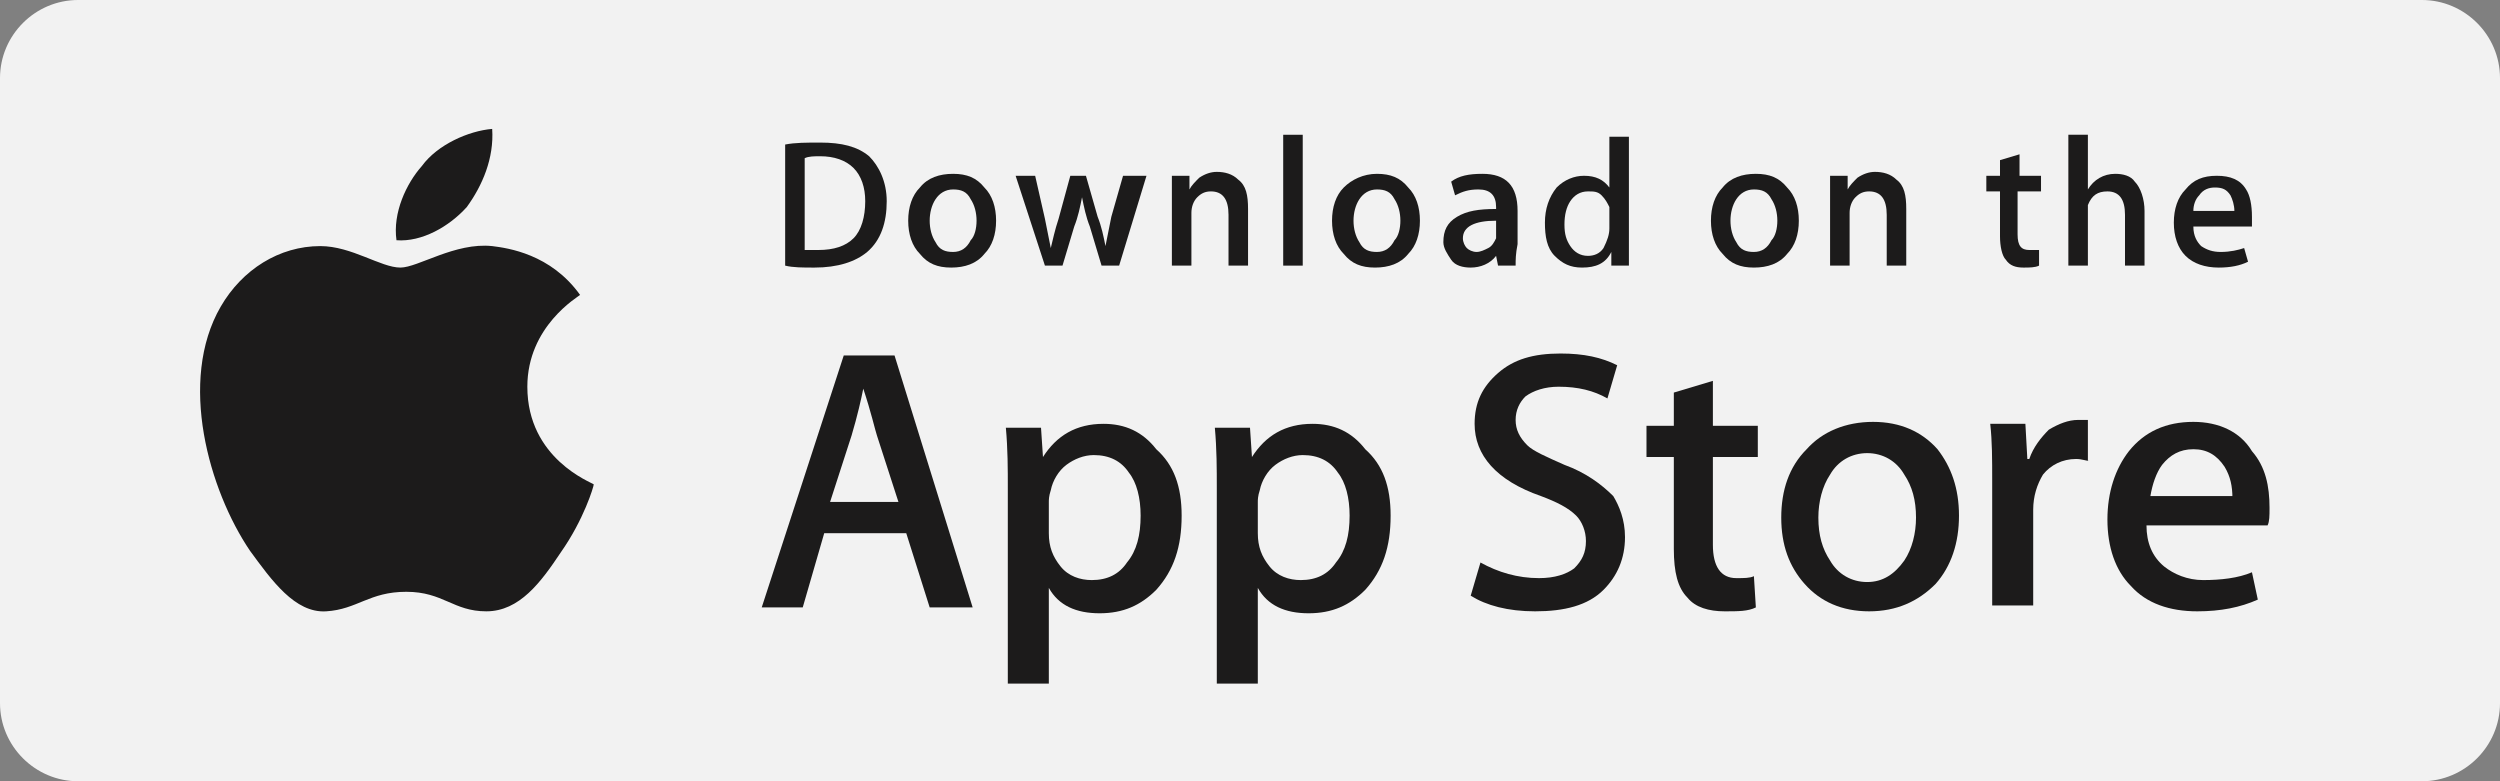 <svg width="160" height="50" viewBox="0 0 160 50" fill="none" xmlns="http://www.w3.org/2000/svg">
<rect x="0" y="0" width="160" height="50" fill="#808080" stroke="none"/>
<path d="M155 50H5C2.25 50 0 47.75 0 45V5C0 2.25 2.25 0 5 0H155C157.75 0 160 2.25 160 5V45C160 47.75 157.75 50 155 50Z" fill="#F2F2F2"/>
<path d="M33.75 24.75C33.75 20.875 37 19 37.125 18.875C35.25 16.25 32.5 15.875 31.5 15.75C29.125 15.5 26.75 17.125 25.625 17.125C24.375 17.125 22.5 15.75 20.5 15.75C17.875 15.75 15.5 17.25 14.125 19.625C11.375 24.375 13.375 31.375 16 35.25C17.375 37.125 18.875 39.25 20.875 39.125C22.875 39 23.625 37.875 26 37.875C28.375 37.875 29 39.125 31.125 39.125C33.25 39.125 34.625 37.25 35.875 35.375C37.375 33.25 38 31.125 38 31C37.875 30.875 33.75 29.375 33.75 24.75Z" fill="#1C1B1B"/>
<path d="M29.875 13.25C30.875 11.875 31.625 10.125 31.5 8.25C30 8.375 28 9.25 27 10.625C26 11.75 25.125 13.625 25.375 15.375C27 15.5 28.75 14.5 29.875 13.25Z" fill="#1C1B1B"/>
<path d="M62.25 38.875H59.5L58 34.125H52.75L51.375 38.875H48.75L54 22.75H57.25L62.25 38.875ZM57.5 32.125L56.125 27.875C56 27.5 55.75 26.375 55.25 24.875C55.125 25.5 54.875 26.625 54.5 27.875L53.125 32.125H57.5Z" fill="#1C1B1B"/>
<path d="M75.625 33C75.625 35 75.125 36.5 74 37.75C73 38.75 71.875 39.25 70.375 39.25C68.875 39.25 67.75 38.75 67.125 37.625V43.75H64.5V31.25C64.5 30 64.5 28.75 64.375 27.375H66.625L66.75 29.25C67.625 27.875 68.875 27.125 70.625 27.125C72 27.125 73.125 27.625 74 28.75C75.125 29.75 75.625 31.125 75.625 33ZM73 33C73 31.875 72.75 30.875 72.25 30.25C71.75 29.5 71 29.125 70 29.125C69.375 29.125 68.75 29.375 68.25 29.75C67.75 30.125 67.375 30.75 67.25 31.375C67.125 31.75 67.125 32 67.125 32.125V34.125C67.125 35 67.375 35.625 67.875 36.25C68.375 36.875 69.125 37.125 69.875 37.125C70.875 37.125 71.625 36.75 72.125 36C72.75 35.25 73 34.25 73 33Z" fill="#1C1B1B"/>
<path d="M89 33C89 35 88.5 36.5 87.375 37.75C86.375 38.75 85.25 39.25 83.75 39.25C82.25 39.25 81.125 38.75 80.5 37.625V43.75H77.875V31.25C77.875 30 77.875 28.75 77.75 27.375H80L80.125 29.25C81 27.875 82.25 27.125 84 27.125C85.375 27.125 86.5 27.625 87.375 28.75C88.5 29.75 89 31.125 89 33ZM86.375 33C86.375 31.875 86.125 30.875 85.625 30.25C85.125 29.5 84.375 29.125 83.375 29.125C82.75 29.125 82.125 29.375 81.625 29.75C81.125 30.125 80.75 30.75 80.625 31.375C80.5 31.75 80.5 32 80.5 32.125V34.125C80.5 35 80.75 35.625 81.25 36.25C81.75 36.875 82.5 37.125 83.25 37.125C84.25 37.125 85 36.75 85.5 36C86.125 35.25 86.375 34.25 86.375 33Z" fill="#1C1B1B"/>
<path d="M104 34.375C104 35.75 103.5 36.875 102.625 37.75C101.625 38.75 100.125 39.125 98.25 39.125C96.5 39.125 95.125 38.75 94.125 38.125L94.75 36C95.875 36.625 97.125 37 98.5 37C99.5 37 100.25 36.75 100.75 36.375C101.25 35.875 101.5 35.375 101.5 34.625C101.5 34 101.25 33.375 100.875 33C100.375 32.5 99.625 32.125 98.625 31.75C95.75 30.75 94.375 29.125 94.375 27.125C94.375 25.75 94.875 24.75 95.875 23.875C96.875 23 98.125 22.625 99.875 22.625C101.375 22.625 102.5 22.875 103.5 23.375L102.875 25.5C102 25 101 24.75 99.75 24.75C98.875 24.75 98.125 25 97.625 25.375C97.25 25.75 97 26.25 97 26.875C97 27.5 97.25 28 97.75 28.5C98.125 28.875 99 29.25 100.125 29.75C101.5 30.25 102.5 31 103.25 31.75C103.625 32.375 104 33.25 104 34.375Z" fill="#1C1B1B"/>
<path d="M112.5 29.25H109.625V34.875C109.625 36.25 110.125 37 111.125 37C111.625 37 112 37 112.25 36.875L112.375 38.875C111.875 39.125 111.25 39.125 110.375 39.125C109.375 39.125 108.5 38.875 108 38.25C107.375 37.625 107.125 36.625 107.125 35.125V29.25H105.375V27.25H107.125V25.125L109.625 24.375V27.25H112.5V29.25Z" fill="#1C1B1B"/>
<path d="M125.375 33C125.375 34.75 124.875 36.25 123.875 37.375C122.75 38.5 121.375 39.125 119.625 39.125C117.875 39.125 116.5 38.5 115.5 37.375C114.5 36.25 114 34.875 114 33.125C114 31.375 114.5 29.875 115.625 28.75C116.625 27.625 118.125 27 119.875 27C121.625 27 123 27.625 124 28.75C124.875 29.875 125.375 31.25 125.375 33ZM122.625 33.125C122.625 32 122.375 31.125 121.875 30.375C121.375 29.5 120.5 29 119.5 29C118.5 29 117.625 29.5 117.125 30.375C116.625 31.125 116.375 32.125 116.375 33.125C116.375 34.25 116.625 35.125 117.125 35.875C117.625 36.75 118.5 37.25 119.5 37.25C120.5 37.25 121.25 36.75 121.875 35.875C122.375 35.125 122.625 34.125 122.625 33.125Z" fill="#1C1B1B"/>
<path d="M133.75 29.5C133.5 29.5 133.25 29.375 132.875 29.375C132 29.375 131.25 29.75 130.75 30.375C130.375 31 130.125 31.75 130.125 32.625V38.75H127.5V30.75C127.5 29.375 127.5 28.25 127.375 27.125H129.625L129.75 29.375H129.875C130.125 28.625 130.625 28 131.125 27.5C131.75 27.125 132.375 26.875 133 26.875C133.25 26.875 133.5 26.875 133.625 26.875V29.5H133.75Z" fill="#1C1B1B"/>
<path d="M145.25 32.5C145.25 33 145.25 33.375 145.125 33.625H137.375C137.375 34.75 137.75 35.625 138.5 36.25C139.125 36.75 140 37.125 141 37.125C142.125 37.125 143.25 37 144.125 36.625L144.5 38.375C143.375 38.875 142.125 39.125 140.625 39.125C138.875 39.125 137.375 38.625 136.375 37.5C135.375 36.5 134.875 35 134.875 33.25C134.875 31.5 135.375 30 136.25 28.875C137.25 27.625 138.625 27 140.375 27C142 27 143.375 27.625 144.125 28.875C145 29.875 145.25 31.125 145.25 32.5ZM142.875 31.875C142.875 31.125 142.75 30.5 142.375 29.875C141.875 29.125 141.25 28.75 140.375 28.75C139.5 28.75 138.875 29.125 138.375 29.75C138 30.25 137.75 31 137.625 31.75H142.875V31.875Z" fill="#1C1B1B"/>
<path d="M56.75 12.875C56.75 14.25 56.375 15.375 55.5 16.125C54.75 16.75 53.625 17.125 52.125 17.125C51.375 17.125 50.75 17.125 50.25 17V9.25C50.875 9.125 51.625 9.125 52.5 9.125C53.875 9.125 54.875 9.375 55.625 10C56.25 10.625 56.75 11.625 56.75 12.875ZM55.375 12.875C55.375 12 55.125 11.25 54.625 10.75C54.125 10.25 53.375 10 52.5 10C52.125 10 51.75 10 51.5 10.125V16C51.625 16 52 16 52.375 16C53.375 16 54.125 15.75 54.625 15.25C55.125 14.75 55.375 13.875 55.375 12.875Z" fill="#1C1B1B"/>
<path d="M63.75 14.125C63.75 15 63.5 15.75 63 16.25C62.5 16.875 61.75 17.125 60.875 17.125C60 17.125 59.375 16.875 58.875 16.25C58.375 15.75 58.125 15 58.125 14.125C58.125 13.25 58.375 12.5 58.875 12C59.375 11.375 60.125 11.125 61 11.125C61.875 11.125 62.5 11.375 63 12C63.5 12.5 63.75 13.25 63.75 14.125ZM62.5 14.125C62.5 13.625 62.375 13.125 62.125 12.75C61.875 12.25 61.5 12.125 61 12.125C60.5 12.125 60.125 12.375 59.875 12.75C59.625 13.125 59.5 13.625 59.5 14.125C59.5 14.625 59.625 15.125 59.875 15.5C60.125 16 60.5 16.125 61 16.125C61.5 16.125 61.875 15.875 62.125 15.375C62.375 15.125 62.5 14.625 62.5 14.125Z" fill="#1C1B1B"/>
<path d="M73.375 11.25L71.625 17H70.5L69.75 14.5C69.5 13.875 69.375 13.25 69.25 12.625C69.125 13.25 69 13.875 68.75 14.5L68 17H66.875L65 11.25H66.25L66.875 14C67 14.625 67.125 15.25 67.25 15.875C67.375 15.375 67.5 14.75 67.75 14L68.5 11.25H69.5L70.25 13.875C70.5 14.5 70.625 15.125 70.75 15.75C70.875 15.125 71 14.5 71.125 13.875L71.875 11.25H73.375Z" fill="#1C1B1B"/>
<path d="M79.875 17H78.625V13.75C78.625 12.75 78.25 12.25 77.5 12.25C77.125 12.25 76.875 12.375 76.625 12.625C76.375 12.875 76.25 13.25 76.25 13.625V17H75V12.875C75 12.375 75 11.875 75 11.25H76.125V12.125C76.25 11.875 76.5 11.625 76.75 11.375C77.125 11.125 77.5 11 77.875 11C78.375 11 78.875 11.125 79.25 11.5C79.75 11.875 79.875 12.5 79.875 13.375V17Z" fill="#1C1B1B"/>
<path d="M83.375 17H82.125V8.625H83.375V17Z" fill="#1C1B1B"/>
<path d="M90.875 14.125C90.875 15 90.625 15.75 90.125 16.25C89.625 16.875 88.875 17.125 88 17.125C87.125 17.125 86.5 16.875 86 16.25C85.5 15.75 85.25 15 85.25 14.125C85.25 13.25 85.5 12.5 86 12C86.5 11.5 87.25 11.125 88.125 11.125C89 11.125 89.625 11.375 90.125 12C90.625 12.5 90.875 13.25 90.875 14.125ZM89.625 14.125C89.625 13.625 89.5 13.125 89.25 12.75C89 12.25 88.625 12.125 88.125 12.125C87.625 12.125 87.25 12.375 87 12.75C86.75 13.125 86.625 13.625 86.625 14.125C86.625 14.625 86.75 15.125 87 15.5C87.25 16 87.625 16.125 88.125 16.125C88.625 16.125 89 15.875 89.25 15.375C89.5 15.125 89.625 14.625 89.625 14.125Z" fill="#1C1B1B"/>
<path d="M97 17H95.875L95.75 16.375C95.375 16.875 94.75 17.125 94.125 17.125C93.625 17.125 93.125 17 92.875 16.625C92.625 16.25 92.375 15.875 92.375 15.5C92.375 14.75 92.625 14.25 93.25 13.875C93.875 13.5 94.625 13.375 95.75 13.375V13.25C95.75 12.5 95.375 12.125 94.625 12.125C94 12.125 93.625 12.25 93.125 12.5L92.875 11.625C93.375 11.25 94 11.125 94.875 11.125C96.375 11.125 97.125 11.875 97.125 13.5V15.625C97 16.25 97 16.625 97 17ZM95.75 15V14.125C94.375 14.125 93.625 14.5 93.625 15.25C93.625 15.5 93.75 15.75 93.875 15.875C94 16 94.25 16.125 94.5 16.125C94.75 16.125 95 16 95.25 15.875C95.5 15.75 95.625 15.5 95.75 15.25C95.75 15.25 95.75 15.125 95.75 15Z" fill="#1C1B1B"/>
<path d="M104.25 17H103.125V16.125C102.75 16.875 102.125 17.125 101.25 17.125C100.5 17.125 100 16.875 99.5 16.375C99 15.875 98.875 15.125 98.875 14.25C98.875 13.375 99.125 12.625 99.625 12C100.125 11.5 100.75 11.25 101.375 11.25C102.125 11.25 102.625 11.5 103 12V8.75H104.25V15.5C104.25 16 104.25 16.5 104.25 17ZM103 14.625V13.625C103 13.5 103 13.375 103 13.25C102.875 13 102.75 12.75 102.5 12.5C102.25 12.25 102 12.25 101.625 12.25C101.125 12.25 100.75 12.5 100.5 12.875C100.25 13.25 100.125 13.75 100.125 14.375C100.125 15 100.25 15.375 100.5 15.75C100.75 16.125 101.125 16.375 101.625 16.375C102 16.375 102.375 16.25 102.625 15.875C102.875 15.375 103 15 103 14.625Z" fill="#1C1B1B"/>
<path d="M115.125 14.125C115.125 15 114.875 15.75 114.375 16.25C113.875 16.875 113.125 17.125 112.25 17.125C111.375 17.125 110.75 16.875 110.25 16.25C109.75 15.75 109.5 15 109.5 14.125C109.5 13.25 109.75 12.5 110.25 12C110.75 11.375 111.5 11.125 112.375 11.125C113.25 11.125 113.875 11.375 114.375 12C114.875 12.5 115.125 13.25 115.125 14.125ZM113.75 14.125C113.75 13.625 113.625 13.125 113.375 12.75C113.125 12.25 112.75 12.125 112.25 12.125C111.75 12.125 111.375 12.375 111.125 12.75C110.875 13.125 110.75 13.625 110.75 14.125C110.75 14.625 110.875 15.125 111.125 15.5C111.375 16 111.75 16.125 112.25 16.125C112.75 16.125 113.125 15.875 113.375 15.375C113.625 15.125 113.75 14.625 113.75 14.125Z" fill="#1C1B1B"/>
<path d="M122 17H120.75V13.75C120.75 12.75 120.375 12.25 119.625 12.25C119.25 12.25 119 12.375 118.75 12.625C118.5 12.875 118.375 13.25 118.375 13.625V17H117.125V12.875C117.125 12.375 117.125 11.875 117.125 11.25H118.25V12.125C118.375 11.875 118.625 11.625 118.875 11.375C119.25 11.125 119.625 11 120 11C120.5 11 121 11.125 121.375 11.5C121.875 11.875 122 12.5 122 13.375V17Z" fill="#1C1B1B"/>
<path d="M130.5 12.25H129.125V15C129.125 15.75 129.375 16 129.875 16C130.125 16 130.25 16 130.5 16V17C130.25 17.125 129.875 17.125 129.5 17.125C129 17.125 128.625 17 128.375 16.625C128.125 16.375 128 15.75 128 15.125V12.25H127.125V11.25H128V10.25L129.25 9.875V11.25H130.625V12.25H130.5Z" fill="#1C1B1B"/>
<path d="M137.25 17H136V13.75C136 12.75 135.625 12.25 134.875 12.25C134.25 12.25 133.875 12.5 133.625 13.125C133.625 13.25 133.625 13.375 133.625 13.625V17H132.375V8.625H133.625V12.125C134 11.5 134.625 11.125 135.375 11.125C135.875 11.125 136.375 11.25 136.625 11.625C137 12 137.25 12.75 137.25 13.5V17Z" fill="#1C1B1B"/>
<path d="M144.125 13.875C144.125 14.125 144.125 14.25 144.125 14.5H140.375C140.375 15.125 140.625 15.5 140.875 15.75C141.25 16 141.625 16.125 142.125 16.125C142.75 16.125 143.25 16 143.625 15.875L143.875 16.75C143.375 17 142.75 17.125 142 17.125C141.125 17.125 140.375 16.875 139.875 16.375C139.375 15.875 139.125 15.125 139.125 14.25C139.125 13.375 139.375 12.625 139.875 12.125C140.375 11.5 141 11.25 141.875 11.25C142.75 11.25 143.375 11.5 143.75 12.125C144 12.5 144.125 13.125 144.125 13.875ZM143 13.5C143 13.125 142.875 12.75 142.75 12.5C142.5 12.125 142.25 12 141.75 12C141.375 12 141 12.125 140.75 12.5C140.5 12.75 140.375 13.125 140.375 13.5H143Z" fill="#1C1B1B"/>
</svg>
